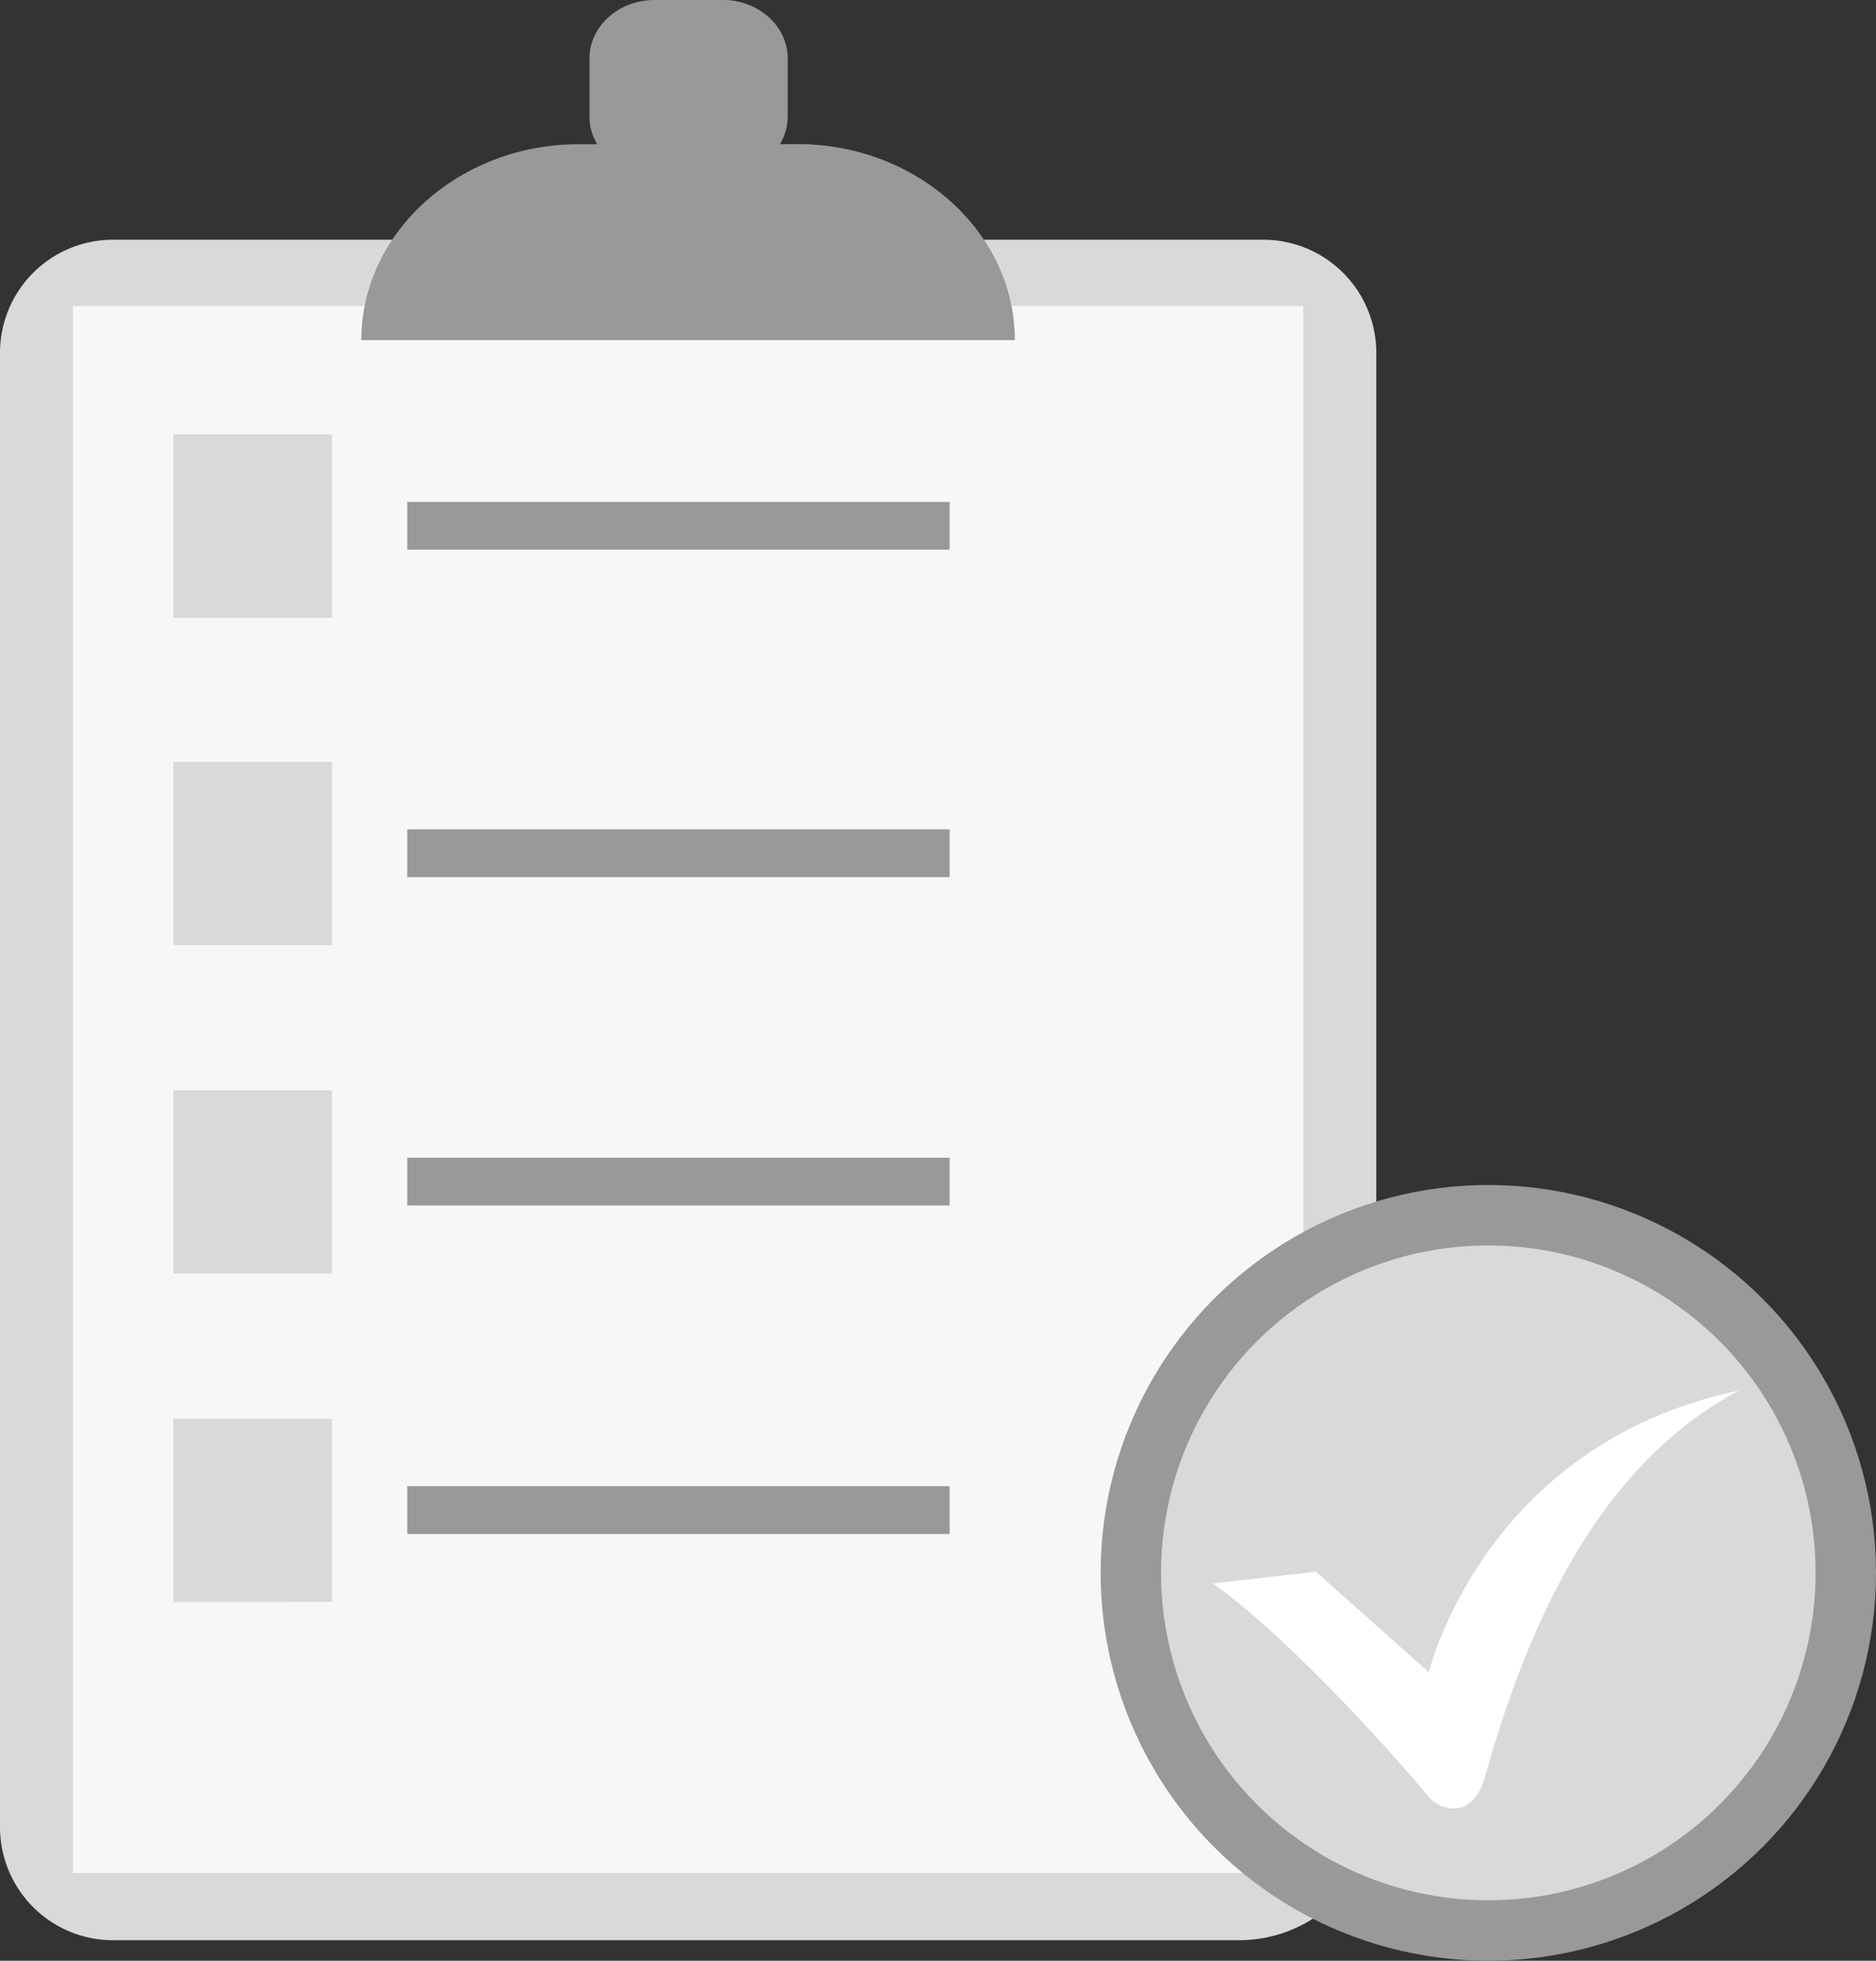 <svg id="Layer_1" data-name="Layer 1" xmlns="http://www.w3.org/2000/svg" viewBox="0 0 317.49 331.67"><rect x="0" y="0" width="317.49" height="331.67" fill="#333333" stroke="none"/><defs><style>.cls-1{fill:#d9d9d9;}.cls-2{fill:#f7f7f8;}.cls-3{fill:#999;}.cls-4{fill:#fff;}</style></defs><title>conformité</title><path class="cls-1" d="M116.2,108.06H310.88A19.14,19.14,0,0,1,330,127.19V372.47a23.22,23.22,0,0,1-23.24,23.24H116.2a19.14,19.14,0,0,1-19.12-19.12V127.19A19.14,19.14,0,0,1,116.2,108.06Z" transform="translate(-97.08 -67.51)"/><rect class="cls-2" x="12.36" y="51.76" width="208.19" height="265.07"/><circle class="cls-3" cx="251.88" cy="266.06" r="65.61"/><path class="cls-1" d="M126.42,141h26.87v31H126.42Zm0,166.49h26.87v31H126.42Zm0-55.55h26.87v31H126.42Zm0-55.55h26.87v31H126.42Z" transform="translate(-97.08 -67.51)"/><path class="cls-3" d="M166,152.41H257.8v8.08H166v-8.08Zm0,166.49H257.8V327H166V318.9Zm0-55.55H257.8v8.08H166v-8.08Zm0-55.55H257.8v8.08H166v-8.08Z" transform="translate(-97.08 -67.51)"/><circle class="cls-1" cx="251.88" cy="266.06" r="55.39"/><path class="cls-4" d="M302.14,335.38l17.64-2,19.12,17s9.23-38.57,52.42-47.64c-21.1,11.37-34.12,34-42.86,65.11-2.14,7.91-7.91,5.77-9.73,3.46-3-3.79-22.75-26.37-36.6-36.1v.17Z" transform="translate(-97.08 -67.51)"/><path class="cls-3" d="M195.16,91.91h3a8.86,8.86,0,0,1-1.32-4.61V77.4c0-5.44,4.95-9.89,11-9.89h11.37c6.1,0,11,4.45,11,9.89v9.89A9.31,9.31,0,0,1,229,91.91h3c20.28,0,36.76,15,36.76,33.13H158.23c0-18.3,16.65-33.13,36.76-33.13h.16Z" transform="translate(-97.08 -67.51)"/><path class="cls-3" d="M213.62,67.51h5.77c6.1,0,11,4.45,11,9.89v9.89a9.31,9.31,0,0,1-1.32,4.61h3c20.28,0,36.76,15,36.76,33.13H213.62V67.51Z" transform="translate(-97.08 -67.51)"/></svg>